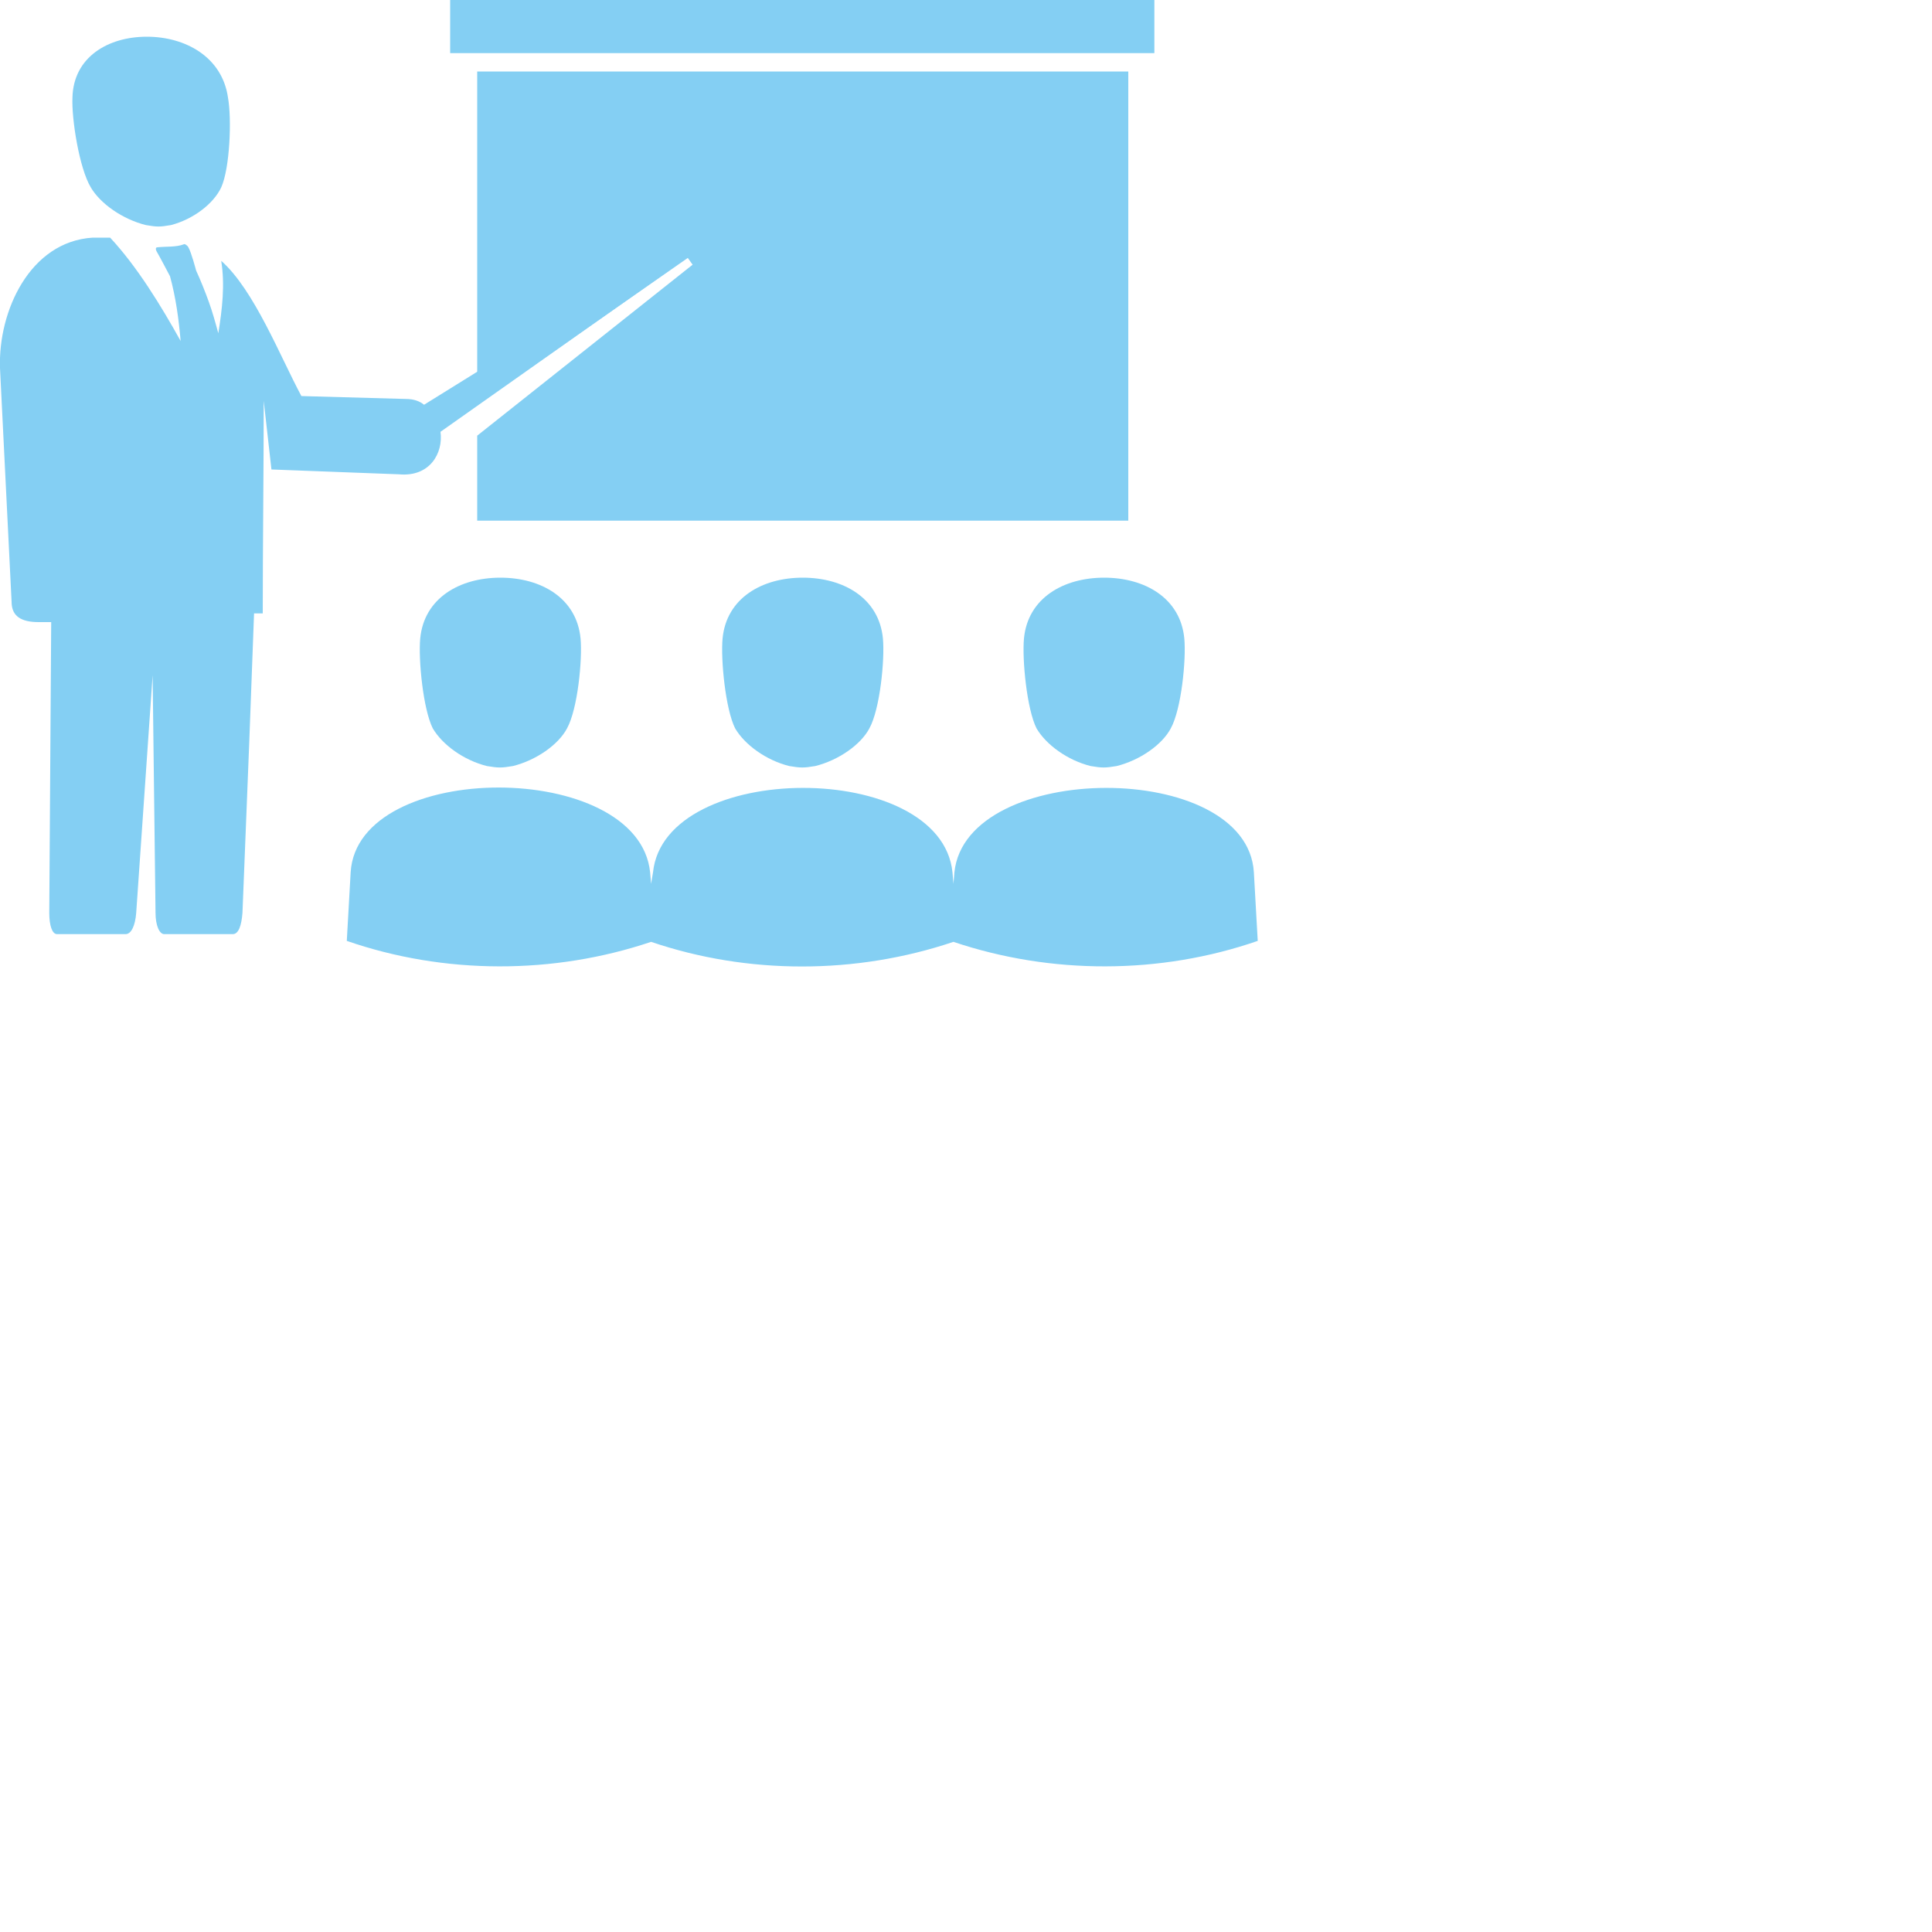 <?xml version="1.0" encoding="utf-8"?>
<!-- Generator: Adobe Illustrator 19.1.0, SVG Export Plug-In . SVG Version: 6.00 Build 0)  -->
<!DOCTYPE svg PUBLIC "-//W3C//DTD SVG 1.1//EN" "http://www.w3.org/Graphics/SVG/1.1/DTD/svg11.dtd">
<svg version="1.1" id="Layer_1" xmlns="http://www.w3.org/2000/svg" xmlns:xlink="http://www.w3.org/1999/xlink" x="0px" y="0px"
	 viewBox="0 0 200 200" style="enable-background:new 0 0 200 200;" xml:space="preserve">
<style type="text/css">
	.st0{fill-rule:evenodd;clip-rule:evenodd;fill:#FFFFFF;}
	.st1{fill-rule:evenodd;clip-rule:evenodd;fill:#231F20;}
	.st2{fill-rule:evenodd;clip-rule:evenodd;fill:none;stroke:#FFFFFF;stroke-width:2;stroke-miterlimit:10;}
	.st3{fill-rule:evenodd;clip-rule:evenodd;fill:#84CFF3;}
	.st4{fill:#84CFF3;}
	.st5{fill:#FFFFFF;}
</style>
<g>
	<path class="st3" d="M23.6,10.1c-0.6-4.2-4.4-6.3-8.4-6.3s-7.6,2.1-7.7,6.3c-0.1,2.2,0.7,7.3,1.9,9.3c1,1.7,3.3,3.3,5.7,3.9
		c1.2,0.2,1.4,0.2,2.6,0c2.3-0.6,4.4-2.2,5.2-3.9C23.8,17.4,24,12.3,23.6,10.1L23.6,10.1z M43.9,41.9l26.4-16.4l0.8,1.2L45.6,44.7
		c0.3,2.2-1.1,4.7-4.3,4.4l-13.2-0.5l-0.8-7.1c0,7-0.1,15-0.1,22l-0.9,0l-0.5,13.4l-0.7,17.6c-0.1,1.3-0.4,2.2-1,2.2H17
		c-0.5,0-0.9-0.9-0.9-2.2l-0.3-24.6l-1.7,24.6c-0.1,1.3-0.5,2.2-1.1,2.2H5.9c-0.5,0-0.8-0.9-0.8-2.2l0.2-30.1H4
		c-1.8,0-2.8-0.6-2.8-2.1L0,38.1C-0.2,32.2,3.1,25,9.6,24.6c0.6,0,1.2,0,1.8,0c2.8,3,5.3,7.1,7.3,10.7c-0.2-2.3-0.5-4.5-1.1-6.7
		c0,0-1.1-2.1-1.4-2.6c-0.1-0.2-0.1-0.4,0.1-0.4c0.9-0.1,1.9,0,2.7-0.3c0.1-0.1,0.4,0.1,0.5,0.3c0.3,0.5,0.8,2.4,0.8,2.4
		c0.5,1.1,0.9,2.1,1.3,3.2c0.4,1.1,0.7,2.2,1,3.3c0.4-2.5,0.7-5,0.3-7.5c3.4,3,6.1,9.9,8.3,14L42,41.3
		C42.8,41.3,43.4,41.5,43.9,41.9z"/>
	<path class="st3" d="M67.4,91.5l-0.1-1.2c-1.2-11.7-30.3-11.7-31,0l-0.4,7.1c10.1,3.5,21.4,3.5,31.5,0.1c10,3.4,21.2,3.4,31.3,0
		c10.1,3.4,21.4,3.4,31.5-0.1l-0.4-7.1c-0.7-11.7-29.8-11.6-31,0l-0.1,1.2l-0.1-1.2c-1.2-11.7-29.8-11.6-31,0L67.4,91.5L67.4,91.5z
		 M46.6,5.5c24.3,0,48.6,0,72.9,0V0H46.6V5.5L46.6,5.5z M49.4,7.4v34.5l21.8-15.2l0.5,0.7L49.4,45.1v8.8c22.5,0,44.9,0,67.4,0V7.4
		C94.2,7.4,76,7.4,49.4,7.4L49.4,7.4z M106,66.1c0.4-4.2,4.1-6.3,8.3-6.3c4.2,0,7.9,2.1,8.3,6.3c0.2,2.2-0.3,7.3-1.4,9.3
		c-0.9,1.7-3.2,3.3-5.6,3.9c-1.2,0.2-1.5,0.2-2.7,0c-2.4-0.6-4.6-2.2-5.6-3.9C106.3,73.4,105.8,68.3,106,66.1L106,66.1z M74.8,66.1
		c0.4-4.2,4.1-6.3,8.3-6.3c4.2,0,7.9,2.1,8.3,6.3c0.2,2.2-0.3,7.3-1.4,9.3c-0.9,1.7-3.2,3.3-5.6,3.9c-1.2,0.2-1.5,0.2-2.7,0
		c-2.4-0.6-4.6-2.2-5.6-3.9C75.1,73.4,74.6,68.3,74.8,66.1L74.8,66.1z M43.5,66.1c0.4-4.2,4.1-6.3,8.3-6.3c4.2,0,7.9,2.1,8.3,6.3
		c0.2,2.2-0.3,7.3-1.4,9.3c-0.9,1.7-3.2,3.3-5.6,3.9c-1.2,0.2-1.5,0.2-2.7,0c-2.4-0.6-4.6-2.2-5.6-3.9
		C43.8,73.4,43.3,68.3,43.5,66.1z"/>
</g>
</svg>

